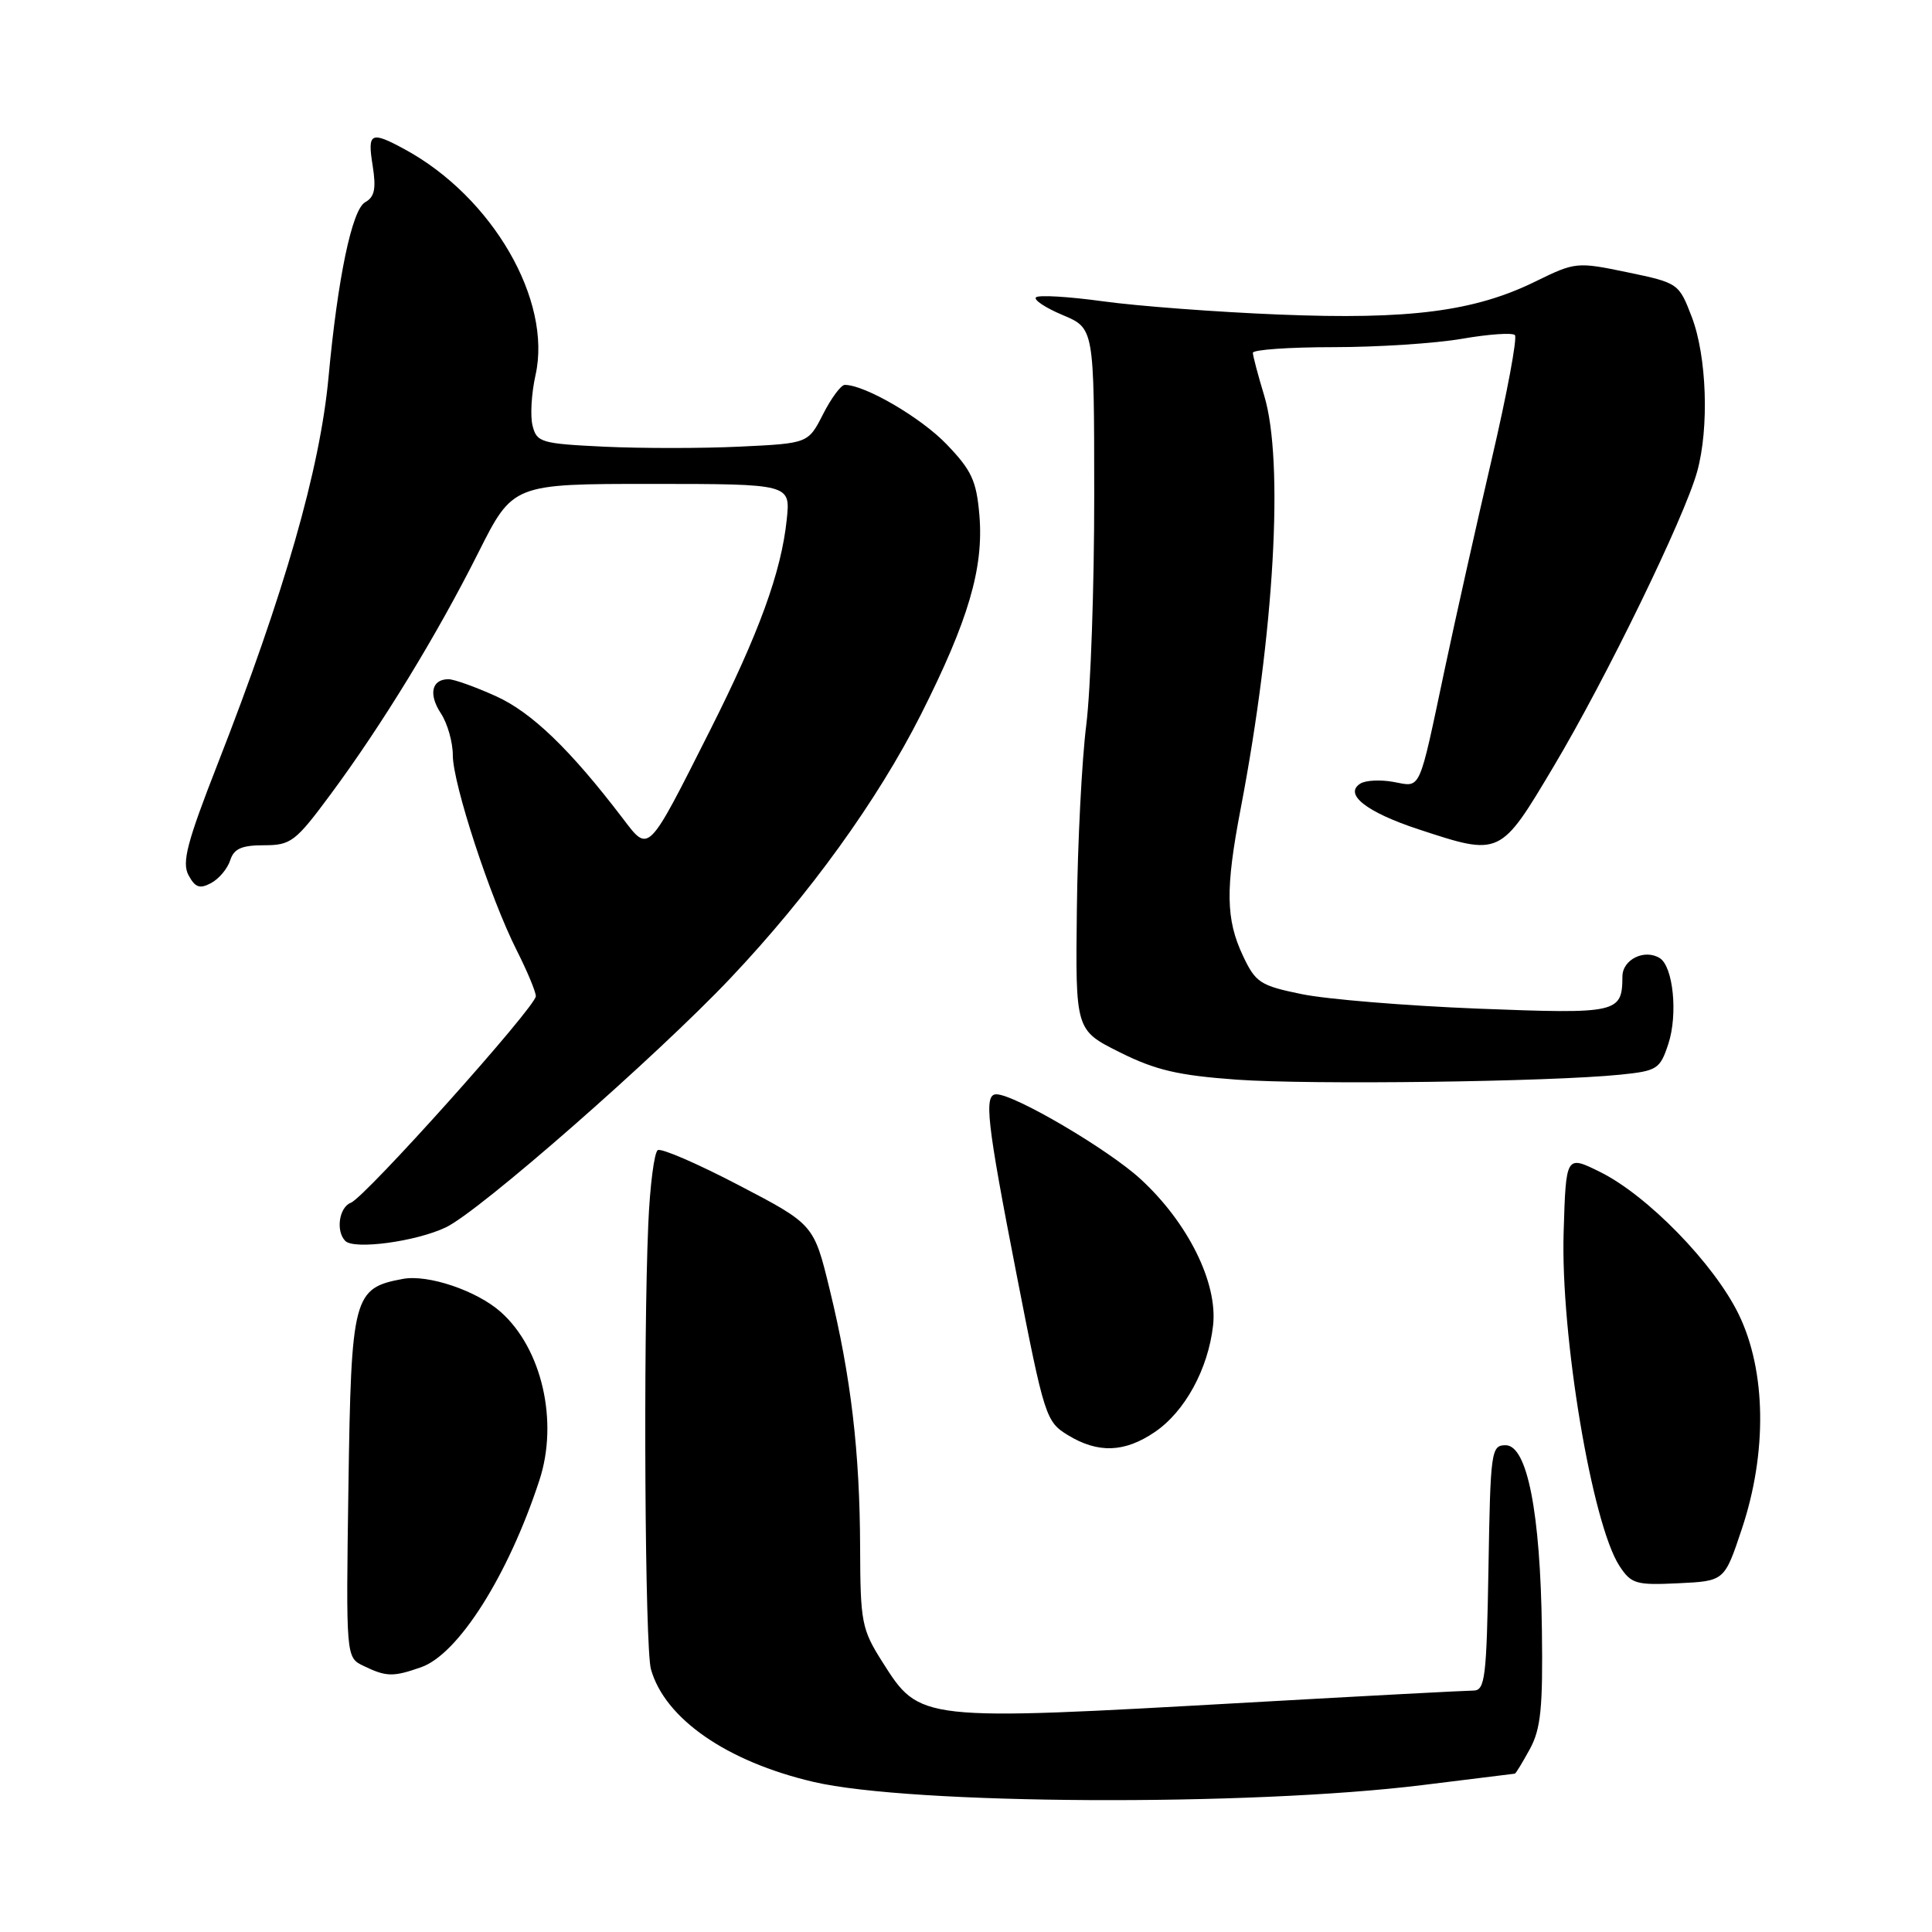 <?xml version="1.0" encoding="UTF-8" standalone="no"?>
<!DOCTYPE svg PUBLIC "-//W3C//DTD SVG 1.1//EN" "http://www.w3.org/Graphics/SVG/1.1/DTD/svg11.dtd" >
<svg xmlns="http://www.w3.org/2000/svg" xmlns:xlink="http://www.w3.org/1999/xlink" version="1.1" viewBox="0 0 256 256">
 <g >
 <path fill="currentColor"
d=" M 188.50 236.53 C 195.10 235.71 200.60 235.03 200.72 235.02 C 200.85 235.01 201.74 233.54 202.72 231.75 C 204.17 229.08 204.45 226.28 204.31 216.00 C 204.11 200.37 202.36 191.50 199.50 191.50 C 197.59 191.50 197.49 192.26 197.23 207.75 C 196.98 222.36 196.78 224.00 195.23 224.01 C 194.28 224.01 180.90 224.72 165.50 225.59 C 121.68 228.06 121.92 228.09 116.91 220.20 C 114.18 215.89 114.00 214.96 113.97 205.05 C 113.93 192.36 112.76 182.44 109.94 170.87 C 107.84 162.24 107.84 162.24 97.92 157.06 C 92.47 154.21 87.63 152.11 87.16 152.40 C 86.69 152.69 86.12 157.11 85.90 162.22 C 85.22 178.00 85.46 218.35 86.25 221.17 C 88.09 227.73 96.29 233.42 107.79 236.11 C 120.72 239.14 165.52 239.37 188.50 236.53 Z  M 55.79 220.92 C 60.73 219.20 67.35 208.74 71.47 196.15 C 74.03 188.36 71.81 178.70 66.36 173.85 C 63.18 171.02 56.72 168.84 53.39 169.46 C 46.81 170.68 46.54 171.71 46.17 196.91 C 45.84 219.62 45.84 219.62 48.17 220.74 C 51.19 222.20 52.08 222.22 55.79 220.92 Z  M 230.79 202.63 C 234.19 192.48 234.03 181.63 230.38 174.14 C 227.11 167.44 218.28 158.38 212.00 155.28 C 207.50 153.06 207.50 153.06 207.19 163.28 C 206.77 176.94 210.96 201.96 214.59 207.50 C 216.15 209.88 216.78 210.06 222.39 209.79 C 228.50 209.50 228.50 209.50 230.79 202.63 Z  M 153.02 189.75 C 157.01 187.04 160.09 181.40 160.74 175.62 C 161.37 169.99 157.42 162.02 151.14 156.24 C 146.87 152.31 134.43 145.00 132.02 145.00 C 130.34 145.00 130.74 148.57 134.71 168.92 C 138.38 187.73 138.59 188.39 141.50 190.16 C 145.50 192.60 149.01 192.48 153.02 189.75 Z  M 59.08 162.63 C 63.53 160.52 86.97 139.99 96.80 129.60 C 107.22 118.59 116.29 106.03 122.03 94.67 C 128.32 82.20 130.35 75.29 129.78 68.32 C 129.39 63.70 128.76 62.33 125.41 58.85 C 122.00 55.31 114.61 51.00 111.94 51.00 C 111.44 51.00 110.15 52.74 109.06 54.88 C 107.09 58.75 107.09 58.75 98.04 59.18 C 93.07 59.42 84.99 59.42 80.08 59.19 C 71.71 58.79 71.12 58.62 70.57 56.41 C 70.24 55.12 70.42 52.10 70.96 49.70 C 73.18 39.79 65.25 26.10 53.64 19.79 C 49.11 17.33 48.67 17.55 49.38 21.95 C 49.86 25.01 49.64 26.10 48.38 26.80 C 46.64 27.78 44.75 36.82 43.53 50.00 C 42.40 62.15 37.69 78.59 28.85 101.20 C 24.77 111.63 24.08 114.28 24.98 115.97 C 25.86 117.60 26.47 117.82 27.97 117.01 C 29.01 116.46 30.15 115.10 30.50 114.00 C 30.99 112.46 32.01 112.00 34.97 112.00 C 38.55 112.00 39.15 111.54 43.81 105.25 C 50.65 96.01 57.91 84.12 63.38 73.23 C 67.96 64.12 67.96 64.12 86.35 64.12 C 104.74 64.13 104.74 64.13 104.25 68.82 C 103.53 75.79 100.58 83.89 94.04 96.86 C 85.74 113.32 86.02 113.03 82.51 108.43 C 75.56 99.31 70.45 94.39 65.72 92.25 C 62.98 91.01 60.15 90.00 59.43 90.00 C 57.20 90.00 56.75 91.98 58.41 94.51 C 59.29 95.84 60.00 98.34 60.00 100.07 C 60.00 103.85 64.98 119.05 68.48 125.95 C 69.86 128.69 71.00 131.41 71.00 132.00 C 71.00 133.40 48.41 158.63 46.49 159.37 C 44.93 159.97 44.47 163.12 45.75 164.43 C 46.92 165.62 55.12 164.52 59.08 162.63 Z  M 214.69 142.40 C 219.59 141.90 219.96 141.67 221.06 138.33 C 222.35 134.42 221.71 128.06 219.92 126.95 C 217.91 125.71 215.00 127.13 214.98 129.37 C 214.95 134.25 214.42 134.37 195.84 133.65 C 186.30 133.27 175.80 132.41 172.50 131.73 C 166.97 130.60 166.37 130.20 164.69 126.63 C 162.42 121.81 162.36 117.77 164.40 107.13 C 168.86 83.84 170.15 61.11 167.51 52.41 C 166.69 49.71 166.02 47.16 166.01 46.75 C 166.00 46.34 170.80 46.00 176.67 46.00 C 182.54 46.00 190.21 45.50 193.72 44.89 C 197.24 44.28 200.39 44.06 200.73 44.40 C 201.07 44.74 199.70 52.10 197.68 60.76 C 195.66 69.42 192.87 81.90 191.47 88.50 C 187.93 105.23 188.35 104.29 184.65 103.61 C 182.92 103.29 180.94 103.39 180.25 103.83 C 178.03 105.23 181.05 107.61 187.94 109.88 C 198.82 113.46 198.77 113.48 205.86 101.57 C 212.83 89.88 223.19 68.58 224.88 62.50 C 226.49 56.71 226.16 47.19 224.17 42.00 C 222.46 37.54 222.39 37.49 215.64 36.08 C 208.95 34.69 208.74 34.71 203.47 37.29 C 195.37 41.27 186.75 42.38 169.50 41.68 C 161.25 41.35 150.76 40.56 146.19 39.93 C 141.62 39.30 137.61 39.06 137.27 39.40 C 136.94 39.73 138.53 40.79 140.82 41.75 C 144.98 43.50 144.98 43.50 144.99 65.53 C 145.00 77.64 144.52 91.37 143.94 96.03 C 143.35 100.69 142.79 111.70 142.69 120.50 C 142.50 136.50 142.50 136.50 148.37 139.43 C 153.11 141.80 156.11 142.50 163.87 143.06 C 173.70 143.76 205.32 143.35 214.69 142.40 Z "/>
</g>
</svg>